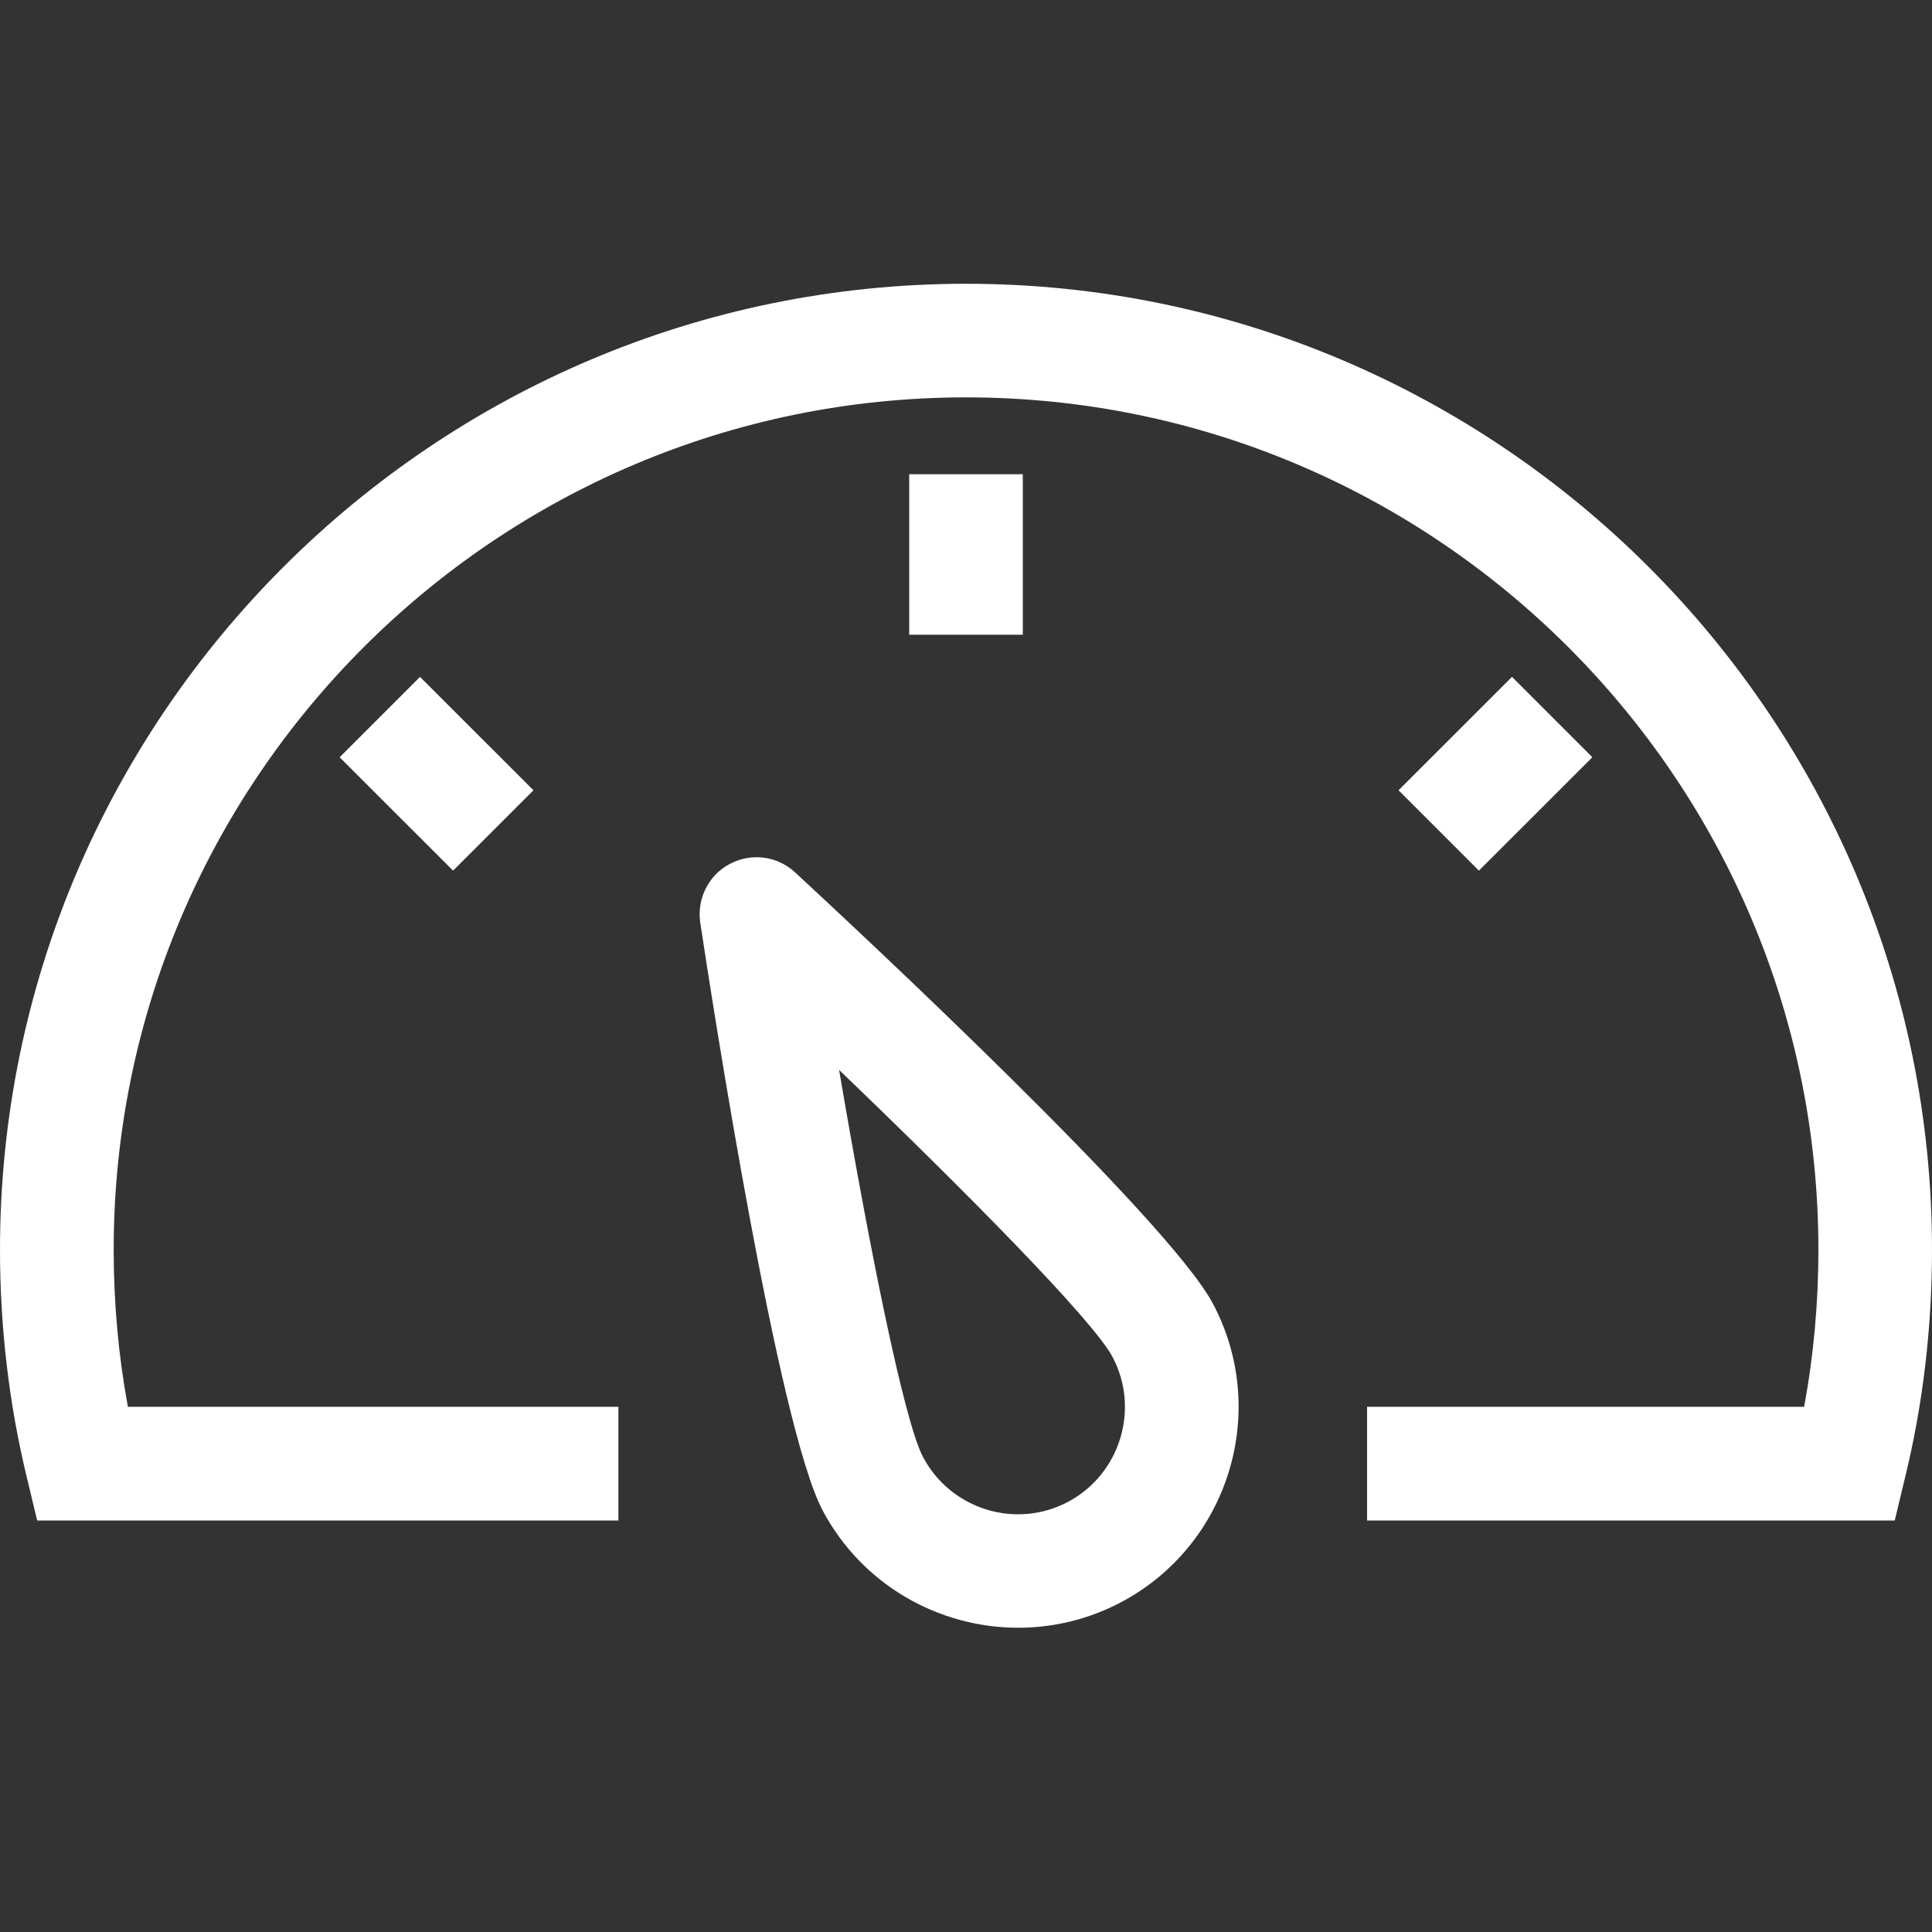 <svg width="25" height="25" viewBox="0 0 25 25" fill="none" xmlns="http://www.w3.org/2000/svg">
<rect x="0" y="0" width="25" height="25" fill="#333333" stroke="none"/>
<g clip-path="url(#clip0_164_1001)">
<path fill-rule="evenodd" clip-rule="evenodd" d="M10.858 13.845C11.235 16.063 11.692 18.379 11.945 18.856C12.304 19.531 13.144 19.793 13.82 19.434C14.495 19.075 14.754 18.232 14.395 17.557C14.142 17.081 12.482 15.403 10.858 13.845ZM10.288 11.288C11.089 12.029 15.117 15.778 15.695 16.869C16.433 18.26 15.901 19.992 14.508 20.732C14.083 20.957 13.626 21.063 13.176 21.063C12.151 21.063 11.158 20.512 10.645 19.545C10.067 18.454 9.225 13.018 9.061 11.938C9.016 11.629 9.169 11.323 9.444 11.179C9.722 11.032 10.057 11.075 10.288 11.288ZM12.501 3.672C19.393 3.672 25 9.281 25 16.172C25 17.176 24.884 18.166 24.653 19.113L24.518 19.675H17.69V18.204H23.345C23.468 17.544 23.53 16.861 23.53 16.172C23.53 10.089 18.581 5.142 12.501 5.142C6.418 5.142 1.471 10.089 1.471 16.172C1.471 16.861 1.533 17.544 1.655 18.204H8.002V19.675H0.481L0.346 19.113C0.117 18.166 0 17.176 0 16.172C0 9.281 5.608 3.672 12.501 3.672ZM19.565 8.759L20.605 9.799L19.137 11.266L18.097 10.226L19.565 8.759ZM5.435 8.759L6.903 10.226L5.863 11.266L4.395 9.799L5.435 8.759L5.435 8.759ZM13.235 6.137V8.213H11.765V6.137L13.235 6.137Z" fill="white"/>
</g>
<defs>
<clipPath id="clip0_164_1001">
<rect width="25" height="25" fill="white"/>
</clipPath>
</defs>
</svg>
